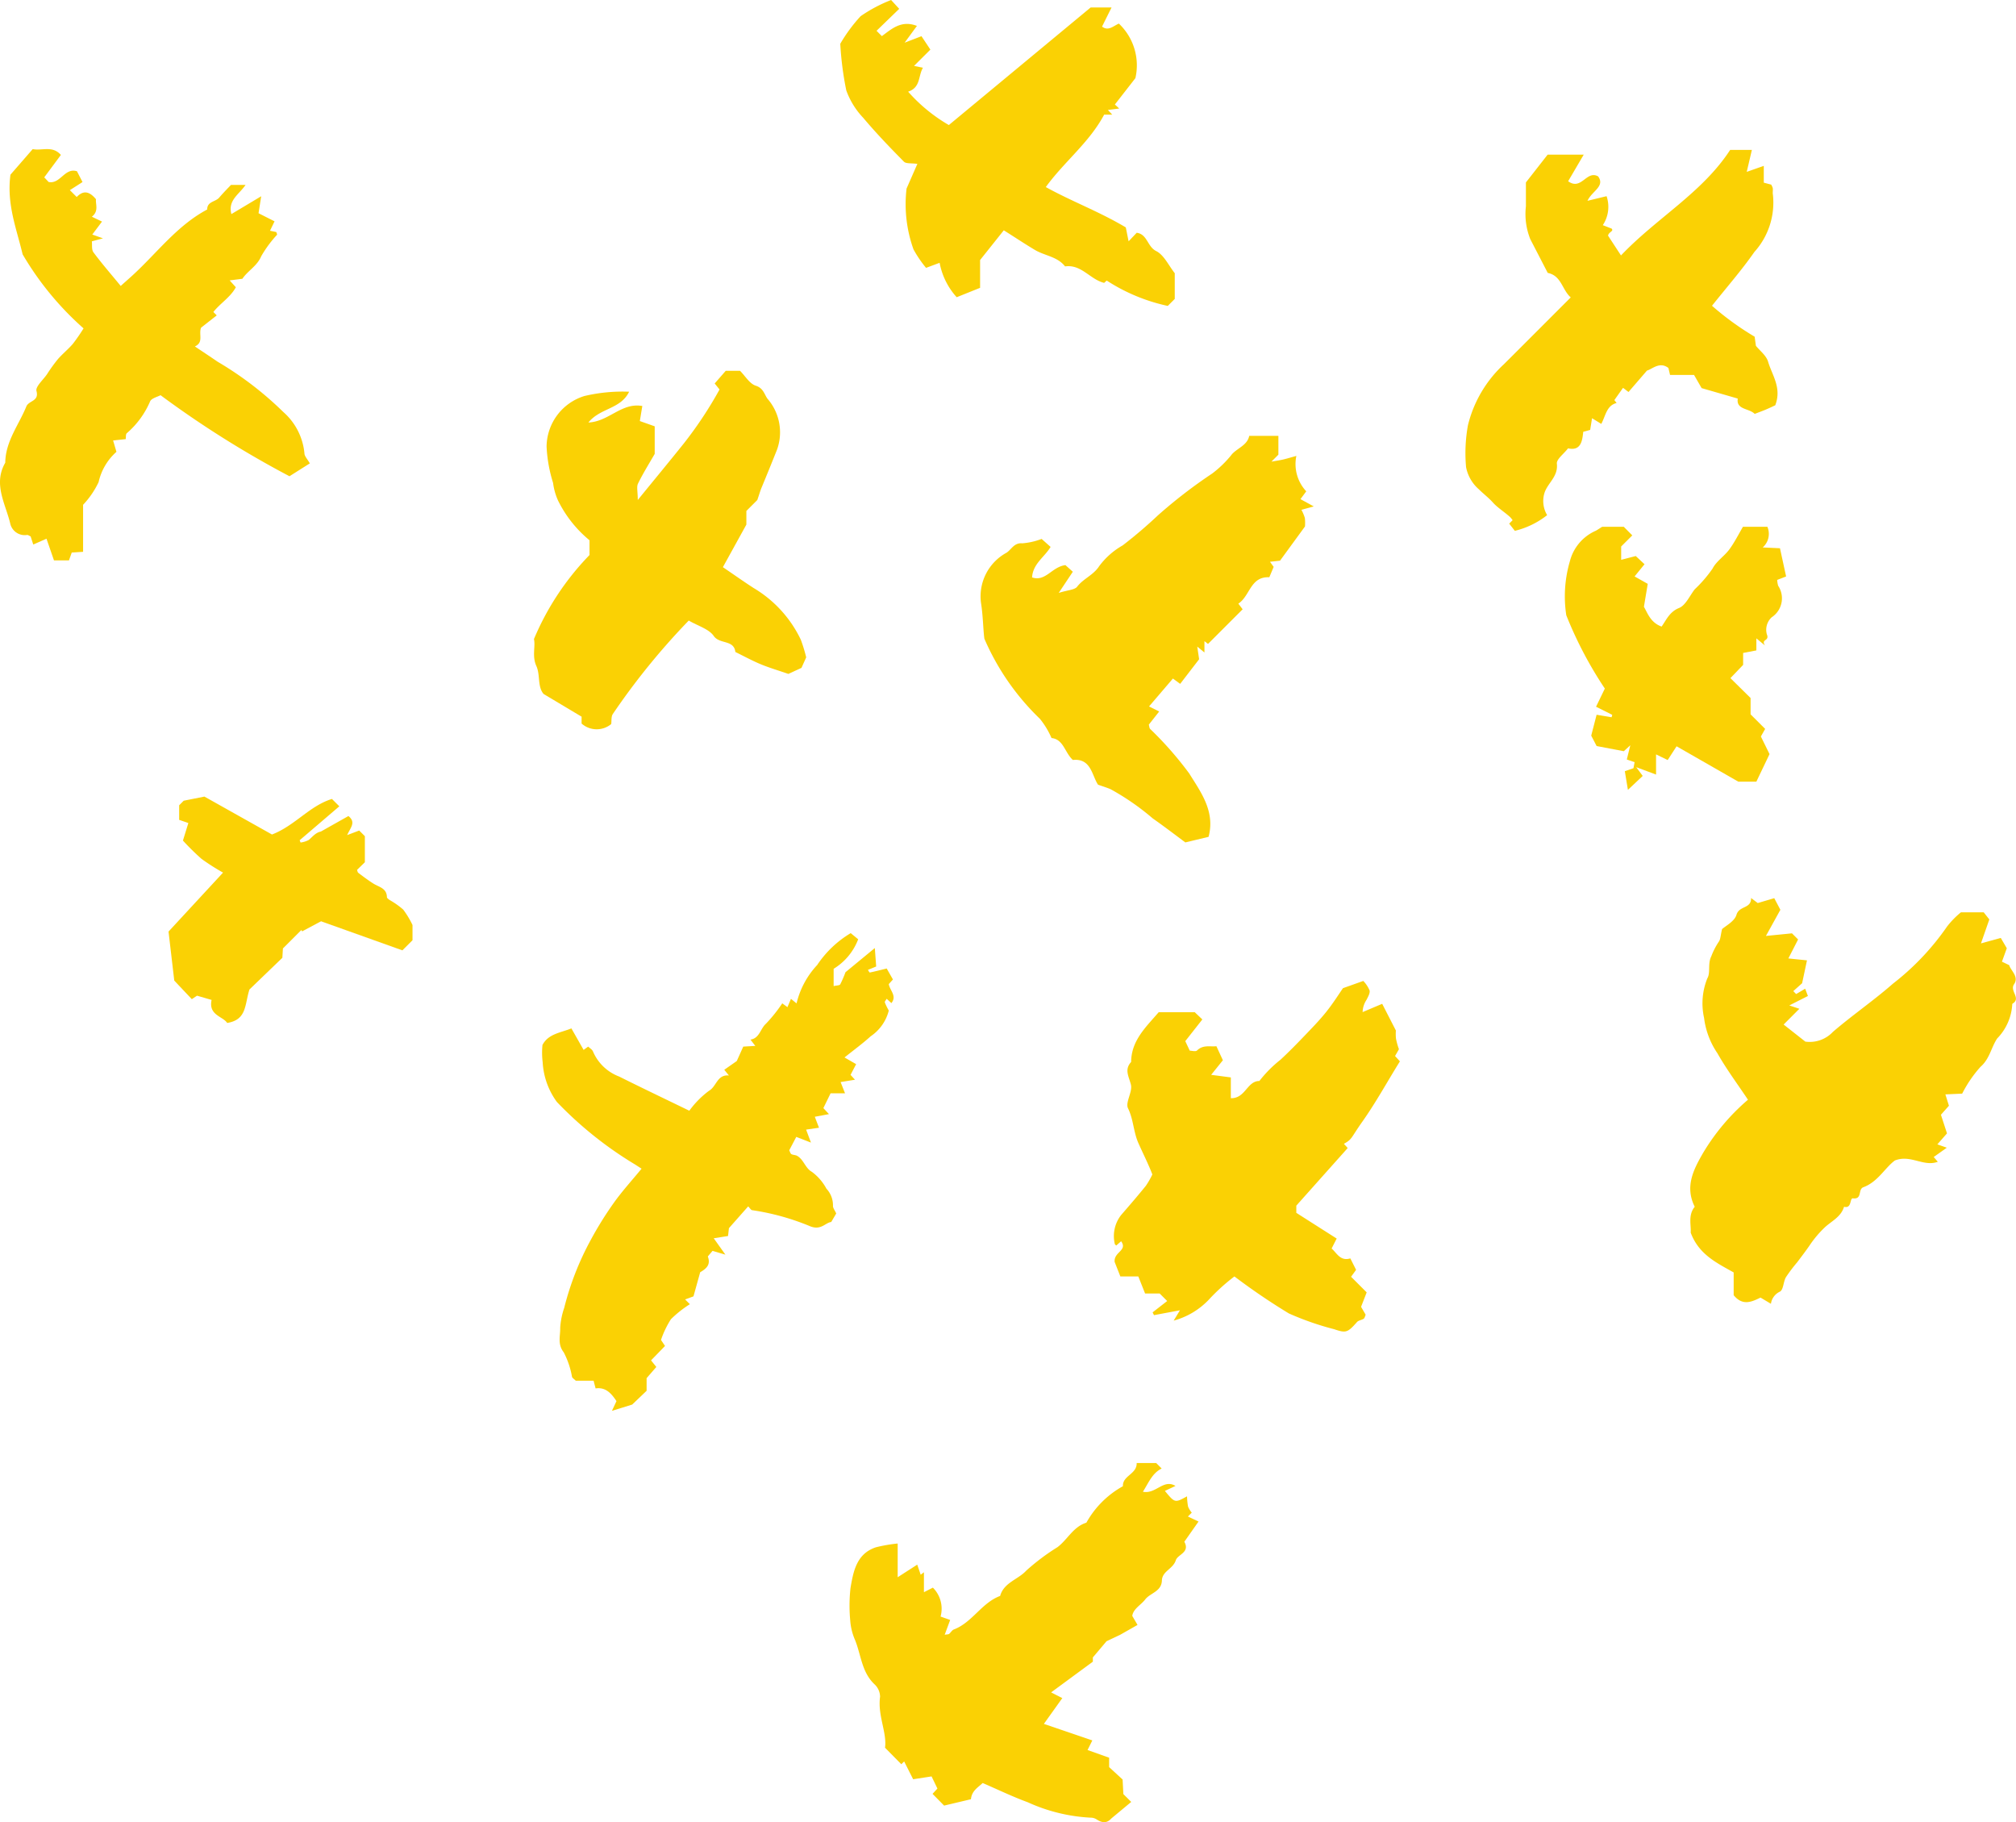 <svg xmlns="http://www.w3.org/2000/svg" width="124.397" height="112.417" viewBox="0 0 124.397 112.417"><g transform="translate(-1193 -1605)"><path d="M19.531,3.1c-.045.124-.156.435-.3.827l.447.215c.1.346.621.712.3,1.18-.288.421.473.866-.109,1.208a3.272,3.272,0,0,1-.933,2.137c-.371.56-.462,1.259-1.024,1.745a7.63,7.63,0,0,0-1.134,1.657l-1.037.046.22.7-.494.557.374,1.149-.594.677.582.207-.807.573.252.295c-.885.329-1.673-.464-2.648-.08-.6.435-1.05,1.322-1.946,1.65-.346.127-.05.76-.642.686-.211-.026-.055.652-.549.52-.184.615-.733.862-1.165,1.249a6.577,6.577,0,0,0-.976,1.157c-.241.348-.5.685-.754,1.023a9.507,9.507,0,0,0-.692.917c-.162.281-.148.761-.367.888a.97.97,0,0,0-.558.751l-.643-.383c-.552.27-1.106.527-1.656-.148V23.1C1.625,22.507.52,21.987.025,20.641c.039-.444-.177-1.073.25-1.593-.62-1.239-.082-2.288.516-3.321A13.243,13.243,0,0,1,3.56,12.445c-.65-.976-1.33-1.885-1.884-2.865A4.945,4.945,0,0,1,.852,7.4a4.135,4.135,0,0,1,.2-2.443c.213-.363.008-.888.247-1.366a4.42,4.42,0,0,1,.452-.882c.119-.148.114-.4.212-.791.22-.2.772-.48.887-.88C3.02.458,3.764.68,3.753,0l.41.311L5.182.01,5.56.727,4.669,2.34,6.276,2.18l.377.377-.6,1.171,1.148.118c-.1.472-.2.946-.3,1.412l-.544.486c.12.12.17.184.18.178.174-.1.345-.2.552-.327.07.187.114.3.17.451l-1.148.581.62.207-.97.972L7.1,8.86a1.963,1.963,0,0,0,1.7-.6C10,7.228,11.317,6.327,12.5,5.289A15.851,15.851,0,0,0,15.845,1.76,5.319,5.319,0,0,1,16.7.883h1.407c.077.1.209.266.346.438L17.937,2.8l1.223-.336Z" transform="translate(1297.298 1660.401)" fill="#fad104"/><path d="M5.563,29.084l-1.251.388.28-.6c-.307-.462-.654-.876-1.288-.784l-.124-.475h-1.1c-.11-.11-.206-.163-.231-.238a5.176,5.176,0,0,0-.512-1.515c-.4-.514-.2-1.018-.217-1.516a4.658,4.658,0,0,1,.247-1.224,17.736,17.736,0,0,1,1.611-4.142,21.755,21.755,0,0,1,1.449-2.338c.519-.728,1.127-1.393,1.714-2.108-.159-.1-.334-.221-.515-.328a23.255,23.255,0,0,1-4.712-3.79A4.563,4.563,0,0,1,.039,7.967,4.8,4.8,0,0,1,.026,6.9c.359-.685,1.083-.743,1.785-1.022l.754,1.327L2.846,7c.092.091.253.179.3.308A2.849,2.849,0,0,0,4.762,8.849c1.4.7,2.819,1.375,4.325,2.107A5.753,5.753,0,0,1,10.3,9.727c.471-.264.5-1.018,1.231-.945l-.287-.352.772-.54.4-.89.743-.043-.3-.389c.568-.083.605-.67.963-.986a9.166,9.166,0,0,0,1-1.251l.32.235.217-.512.346.28a5.235,5.235,0,0,1,1.273-2.368A6.464,6.464,0,0,1,19.046,0l.461.379A3.654,3.654,0,0,1,17.993,2.2V3.267c.183-.045.369-.036.407-.108a7.336,7.336,0,0,0,.325-.749L20.534.92c.037.5.061.825.084,1.138l-.511.21c.041.057.093.168.12.162.324-.067.645-.151,1.04-.248l.385.678-.256.284c.056.387.521.729.161,1.172l-.293-.266c-.044.083-.13.171-.112.226a3.64,3.64,0,0,0,.244.5,2.718,2.718,0,0,1-1.119,1.588c-.476.434-1,.815-1.613,1.306l.717.413-.345.661.274.3-.887.144.272.692h-.89l-.446.915.345.371-.873.163c.086.227.165.432.258.676l-.795.117.3.8-.907-.352-.434.827c.051.1.071.2.131.236.106.058.25.047.355.106.409.228.5.758.907.985a3.131,3.131,0,0,1,.9,1.04,1.5,1.5,0,0,1,.406,1.048c-.01.146.121.3.2.484l-.309.525c-.361.042-.624.525-1.283.27a14.978,14.978,0,0,0-3.6-1c-.07-.008-.127-.119-.241-.233L11.533,18.2c-.006.049-.03.259-.057.486l-.882.139.719,1.01-.794-.232-.29.343c.155.428.03.69-.471.974l-.414,1.489-.516.19.293.293a6.917,6.917,0,0,0-1.167.925,5.768,5.768,0,0,0-.614,1.28l.248.372-.862.888.326.407-.6.691v.779Z" transform="translate(1226.447 1662.568)" fill="#fad104"/><path d="M19.466,1.72c.618.747.618.748,1.367.334a3.932,3.932,0,0,0,.065.64,1.454,1.454,0,0,0,.227.367l-.239.239.657.308-.877,1.249c.369.664-.412.781-.524,1.137-.173.549-.84.667-.86,1.254-.022.684-.724.768-1.029,1.167-.265.346-.735.573-.8,1.015l.325.558L16.7,10.6l-.834.394-.845,1v.262l-2.575,1.894.691.352L12,16.093l2.989,1.02-.295.592,1.333.475v.581l.83.763q.025.471.047.9l.485.484-1.23,1.023c-.29.322-.592.263-.916.048a.658.658,0,0,0-.356-.1A10.644,10.644,0,0,1,11,20.926c-.926-.338-1.818-.771-2.778-1.185-.262.261-.67.459-.723,1l-1.656.393L5.13,20.41l.3-.328-.36-.748-1.136.175c-.2-.39-.375-.742-.557-1.1l-.174.174-1.005-1.02c.128-.927-.466-1.992-.306-3.143a1.069,1.069,0,0,0-.346-.772C.754,12.9.72,11.836.35,10.925a3.641,3.641,0,0,1-.3-1.209,9.908,9.908,0,0,1,.016-2C.241,6.692.435,5.6,1.629,5.2a9.185,9.185,0,0,1,1.349-.234V7.046l1.207-.777c.063.184.138.4.213.623l.2-.153v1.23l.553-.281a1.835,1.835,0,0,1,.474,1.784l.592.209c-.105.286-.211.57-.338.914.154-.028.232-.02.275-.054.1-.082.175-.229.289-.272C7.584,9.835,8.158,8.622,9.3,8.2c.23-.83,1.105-1.007,1.616-1.566a13.5,13.5,0,0,1,1.924-1.444c.621-.469.971-1.26,1.781-1.509A5.787,5.787,0,0,1,16.877,1.43c-.033-.656.869-.738.848-1.43H18.93l.338.338c-.577.287-.788.844-1.157,1.433.8.165,1.258-.807,2.01-.358Z" transform="translate(1245.413 1695.259)" fill="#fad104"/><path d="M.031,17.336c-.062-.625.817-.693.4-1.276l-.3.263c-.031-.032-.086-.06-.091-.1A2.1,2.1,0,0,1,.45,14.419c.511-.586,1.018-1.177,1.508-1.781a5.257,5.257,0,0,0,.4-.7c-.242-.631-.574-1.285-.862-1.934-.309-.7-.3-1.455-.639-2.145-.179-.367.288-1.01.178-1.459-.123-.5-.42-.93.014-1.4.009-1.324.909-2.15,1.7-3.069H4.975l.468.444L4.39,3.714l.276.588c.125,0,.366.072.451-.013.372-.365.8-.218,1.193-.261l.4.865-.723.9L7.2,5.952V7.233c.9.029,1-1.064,1.762-1.06a7.518,7.518,0,0,1,1.3-1.31c.523-.483,1.02-.994,1.513-1.508.454-.474.914-.946,1.322-1.458.42-.527.78-1.1,1.023-1.45L15.374,0a1.969,1.969,0,0,1,.387.583c.041.169-.094.394-.185.577a1.451,1.451,0,0,0-.244.762l1.208-.51.845,1.647a2.859,2.859,0,0,0,.007.505,4.283,4.283,0,0,0,.182.649l-.24.42.3.328c-.774,1.24-1.471,2.523-2.321,3.724-.713,1.008-.613,1.078-1.136,1.363l.235.261-3.171,3.554v.444l2.491,1.586-.313.615c.32.275.535.8,1.155.609l.355.706-.308.428.962.963-.346.892.284.488c-.047.1-.062.206-.12.245-.131.086-.324.1-.42.211-.575.649-.678.685-1.4.438a17.718,17.718,0,0,1-2.8-.975,39.574,39.574,0,0,1-3.359-2.282,12.242,12.242,0,0,0-1.592,1.446,4.672,4.672,0,0,1-2.156,1.279c.168-.277.236-.39.385-.637l-1.6.3-.086-.172.9-.7-.465-.465H1.909l-.417-1.049H.384Z" transform="translate(1261.748 1665.517)" fill="#fad104"/><path d="M14.082,24.737l-1.433.344c-.586-.433-1.286-.972-2.009-1.478a15.4,15.4,0,0,0-2.595-1.8c-.228-.1-.467-.17-.784-.283-.384-.575-.428-1.642-1.554-1.525-.509-.466-.571-1.274-1.316-1.353a5.072,5.072,0,0,0-.717-1.186A15.226,15.226,0,0,1,.247,12.513C.168,11.907.167,11.1.037,10.288a3.067,3.067,0,0,1,1.58-3.081c.305-.2.463-.624.97-.578A4.231,4.231,0,0,0,3.78,6.358l.554.493c-.377.633-1.089,1.032-1.143,1.882.839.28,1.214-.652,2.058-.759l.457.409L4.836,9.688c.577-.182.987-.185,1.138-.385.383-.5,1-.707,1.361-1.269A4.663,4.663,0,0,1,8.78,6.758,28.494,28.494,0,0,0,10.96,4.9,30.624,30.624,0,0,1,14.3,2.327a6.67,6.67,0,0,0,1.238-1.211C15.9.735,16.475.568,16.59,0h1.8V1.16l-.43.431c.238-.043.476-.076.709-.129s.47-.126.83-.225a2.465,2.465,0,0,0,.61,2.184l-.357.482.821.45-.762.209a2.743,2.743,0,0,1,.211.5,2.544,2.544,0,0,1,.008.529L18.491,7.7l-.62.068.228.315c-.08.191-.169.4-.268.64-1.176-.057-1.185,1.155-1.912,1.627l.265.349-1.465,1.465c.04.036-.024-.021,0,0l-.672.672-.22-.172v.7L13.383,13l.116.78L12.329,15.3l-.447-.329-1.473,1.722.626.311-.64.812c.031.108.031.208.081.264A21.585,21.585,0,0,1,12.89,20.83C13.605,21.981,14.5,23.17,14.082,24.737Z" transform="translate(1253.493 1631.89)" fill="#fad104"/><path d="M2.7,23.054l.211-.211a1.421,1.421,0,0,0-.146-.185c-.346-.316-.784-.587-1.064-.9s-.583-.534-.861-.811a2.429,2.429,0,0,1-.8-1.372,9.608,9.608,0,0,1,.116-2.593,7.561,7.561,0,0,1,2.22-3.763c1.354-1.348,2.7-2.7,4.123-4.121-.539-.464-.567-1.34-1.42-1.511L4,5.5a4.191,4.191,0,0,1-.268-2.026c0-.49,0-.979,0-1.469L5.073.29H7.3L6.338,1.931c.823.6,1.126-.7,1.849-.3.451.618-.389.909-.655,1.507L8.71,2.853a2.045,2.045,0,0,1-.233,1.788l.543.211c.154.166-.166.19-.221.434l.8,1.223C11.8,4.194,14.615,2.643,16.334,0h1.341l-.317,1.353L18.41.982V2.019l.456.12a.852.852,0,0,1,.1.226c.016.131-.018.271.008.4a4.543,4.543,0,0,1-1.144,3.529c-.784,1.125-1.695,2.163-2.615,3.32a17.653,17.653,0,0,0,2.631,1.908c.017.122.045.326.078.562.245.306.641.6.753.983.246.834.855,1.61.441,2.686-.1.046-.323.155-.551.252s-.459.18-.717.28c-.354-.36-1.153-.246-1.046-.946l-2.23-.645-.467-.812H12.626c-.037-.159-.066-.28-.1-.429-.546-.42-1,.074-1.324.16l-1.139,1.32-.338-.256-.535.756.139.179c-.619.155-.673.778-.946,1.29l-.57-.351c-.037.23-.073.456-.116.722l-.427.116c-.057.542-.134,1.2-.937,1.021-.27.349-.721.674-.691.945.092.813-.589,1.2-.774,1.837a1.7,1.7,0,0,0,.174,1.339,5.186,5.186,0,0,1-1.993.968Z" transform="translate(1283.424 1614.25)" fill="#fad104"/><path d="M14.957,8l-.786.1.382.422c-.332.617-.961.987-1.387,1.527l.209.209-.969.76c-.16.421.181.9-.381,1.157.5.334.953.632,1.4.94a20.982,20.982,0,0,1,4.06,3.107,3.87,3.87,0,0,1,1.3,2.543c0,.181.186.359.332.624l-1.255.793a61.548,61.548,0,0,1-7.955-5c-.181.1-.577.191-.65.394A5.375,5.375,0,0,1,7.821,17.53c-.071.071-.044.238-.063.361l-.779.085.206.7a3.524,3.524,0,0,0-1.1,1.868,5.41,5.41,0,0,1-.958,1.4v2.9l-.7.045-.172.485H3.331l-.462-1.339-.817.359-.162-.5c-.075-.031-.159-.1-.227-.088A.919.919,0,0,1,.641,23.14C.357,21.9-.445,20.676.325,19.346c.014-1.317.832-2.323,1.3-3.468.151-.374.8-.308.626-.954-.073-.266.41-.687.647-1.032a10.221,10.221,0,0,1,.665-.924c.291-.336.644-.617.933-.954a11.136,11.136,0,0,0,.659-.954A18.724,18.724,0,0,1,1.395,6.49C1.029,4.927.4,3.409.645,1.578L2.018,0c.572.118,1.216-.237,1.739.359L2.731,1.742,3,2.028c.725.15.991-.906,1.749-.661l.343.665-.781.5.423.423c.378-.392.746-.4,1.19.139-.04.3.191.73-.255,1.077l.626.3-.6.8.659.234-.686.185c.026.217-.026.514.1.68.512.688,1.076,1.336,1.681,2.072.333-.3.589-.521.837-.752,1.462-1.363,2.686-3,4.5-3.964-.01-.5.516-.467.742-.736.256-.3.541-.585.725-.781h.9c-.407.6-1.1.938-.875,1.8l1.84-1.1c-.062.4-.11.7-.164,1.047l.988.5-.28.58.388.081c.013.052.064.141.04.173a7.225,7.225,0,0,0-.968,1.314C15.862,7.221,15.289,7.5,14.957,8Z" transform="translate(1193 1614.199)" fill="#fad104"/><path d="M6.407,7.97C7.472,6.663,8.371,5.577,9.252,4.476a24.489,24.489,0,0,0,2.2-3.323l-.3-.371L11.835,0h.881c.329.329.594.8.971.919.46.146.525.514.711.789a3.158,3.158,0,0,1,.6,3.16q-.457,1.145-.929,2.286c-.1.229-.165.469-.286.817l-.675.675v.841l-1.449,2.627c.665.452,1.278.888,1.909,1.294a7.428,7.428,0,0,1,2.9,3.183,9.83,9.83,0,0,1,.332,1.087l-.292.649L15.7,18.7c-.628-.217-1.184-.379-1.715-.6s-1.039-.5-1.557-.753c-.088-.774-.97-.461-1.334-.988-.3-.432-.961-.612-1.542-.951a43.013,43.013,0,0,0-4.683,5.763c-.108.157-.074.412-.1.621a1.406,1.406,0,0,1-1.829-.029v-.425l-2.344-1.4C.206,19.483.4,18.768.15,18.215-.131,17.6.107,17,0,16.551a16.712,16.712,0,0,1,3.429-5.186v-.91A7.407,7.407,0,0,1,1.48,7.989a3.8,3.8,0,0,1-.3-1.077,8.785,8.785,0,0,1-.4-2.242A3.3,3.3,0,0,1,3.115,1.555,10.281,10.281,0,0,1,5.873,1.29c-.524,1.085-1.779.992-2.513,1.9C4.626,3.135,5.4,1.943,6.687,2.171L6.534,3.1l.918.325v1.7c-.344.6-.722,1.2-1.03,1.832C6.323,7.157,6.407,7.45,6.407,7.97Z" transform="translate(1225.947 1627.876)" fill="#fad104"/><path d="M10.09,14.208,8.628,16.042v1.715l-1.444.58A4.349,4.349,0,0,1,6.13,16.214l-.837.311a7.2,7.2,0,0,1-.774-1.138,8.258,8.258,0,0,1-.429-3.754l.667-1.522c-.37-.055-.7,0-.833-.141-.864-.873-1.716-1.761-2.507-2.7A4.837,4.837,0,0,1,.371,5.578,19.6,19.6,0,0,1,0,2.7,9.728,9.728,0,0,1,1.254,1,9.1,9.1,0,0,1,3.137,0l.5.545L2.238,1.9l.328.328c.6-.436,1.192-1.006,2.164-.63L3.971,2.633l1.04-.4.549.828L4.552,4.065l.549.113c-.3.511-.132,1.217-.913,1.478A10.067,10.067,0,0,0,6.7,7.715L15.451.46H16.74c-.226.453-.405.814-.587,1.18.387.3.693-.036,1.037-.185a3.539,3.539,0,0,1,1.02,3.367L16.944,6.447l.269.248-.7.089.269.289h-.5c-.916,1.724-2.464,2.9-3.6,4.467,1.554.865,3.292,1.509,4.936,2.489.05.247.106.527.173.859l.5-.528c.662.089.648.85,1.2,1.128.486.244.77.892,1.148,1.367v1.587l-.431.431a11.252,11.252,0,0,1-3.767-1.565l-.159.144c-.877-.217-1.4-1.158-2.411-1.017-.471-.606-1.247-.653-1.852-1.011S10.826,14.672,10.09,14.208Z" transform="translate(1244.849 1605)" fill="#fad104"/><path d="M4.342,3.064l.812.458c-.073.435-.146.874-.236,1.414.224.389.412.982,1.091,1.221.3-.424.491-.91,1.077-1.147.411-.167.653-.753.968-1.153a8.032,8.032,0,0,0,1.1-1.278c.229-.451.722-.76,1.034-1.181S10.753.471,11.029,0h1.507a1.119,1.119,0,0,1-.288,1.276l1.065.049c.136.623.258,1.188.379,1.74l-.551.215a1.677,1.677,0,0,0,.06.359,1.4,1.4,0,0,1-.4,1.946,1.05,1.05,0,0,0-.3,1.044c.191.452-.383.278-.112.695l-.533-.44v.744l-.816.156V8.52l-.784.818L11.5,10.565v1.007l.9.9c-.1.171-.157.278-.265.467l.534,1.086-.813,1.7H10.743l-3.81-2.182-.549.849-.717-.349v1.244l-1.223-.455.4.54-.914.859c-.082-.5-.134-.809-.19-1.152l.533-.184.07-.371-.48-.166c.057-.236.116-.474.215-.878l-.4.367L2,13.528c-.087-.168-.2-.386-.334-.642.1-.391.216-.835.332-1.288l.925.153c.014-.049.027-.1.041-.148l-1-.5.542-1.121A24.341,24.341,0,0,1,.127,5.457,7.694,7.694,0,0,1,.347,2.135,2.816,2.816,0,0,1,1.953.243C2.063.181,2.168.11,2.344,0H3.673L4.2.532l-.686.685v.822l.9-.233.541.505Z" transform="translate(1289.52 1637.498)" fill="#fad104"/><path d="M10.084.146,10.539.6,8.092,2.693l.055.141a1.435,1.435,0,0,0,.51-.161c.235-.2.42-.452.743-.516L11.1,1.2c.484.392.131.7-.077,1.176l.743-.282.349.349c0,.534,0,1.068,0,1.608l-.483.471c.025.062.031.147.076.18.3.228.607.459.928.662.345.218.827.28.84.838,0,.064.11.137.182.187a5.034,5.034,0,0,1,.821.58,5.551,5.551,0,0,1,.576.954c0,.226,0,.582,0,.938l-.625.625L9.412,7.693l-1.167.622-.05-.081L7.059,9.369c-.006.105-.019.312-.035.576L4.994,11.9c-.3.923-.147,1.871-1.376,2.065-.254-.407-1.168-.472-.96-1.42l-.9-.262-.321.215L.354,11.351,0,8.328,3.364,4.69a13.805,13.805,0,0,1-1.323-.843A14.943,14.943,0,0,1,.889,2.713c.107-.346.217-.7.334-1.082L.657,1.436v-.9L.936.255,2.215,0,6.384,2.339C7.792,1.8,8.705.568,10.084.146Z" transform="translate(1203.399 1654.144)" fill="#fad104"/></g></svg>